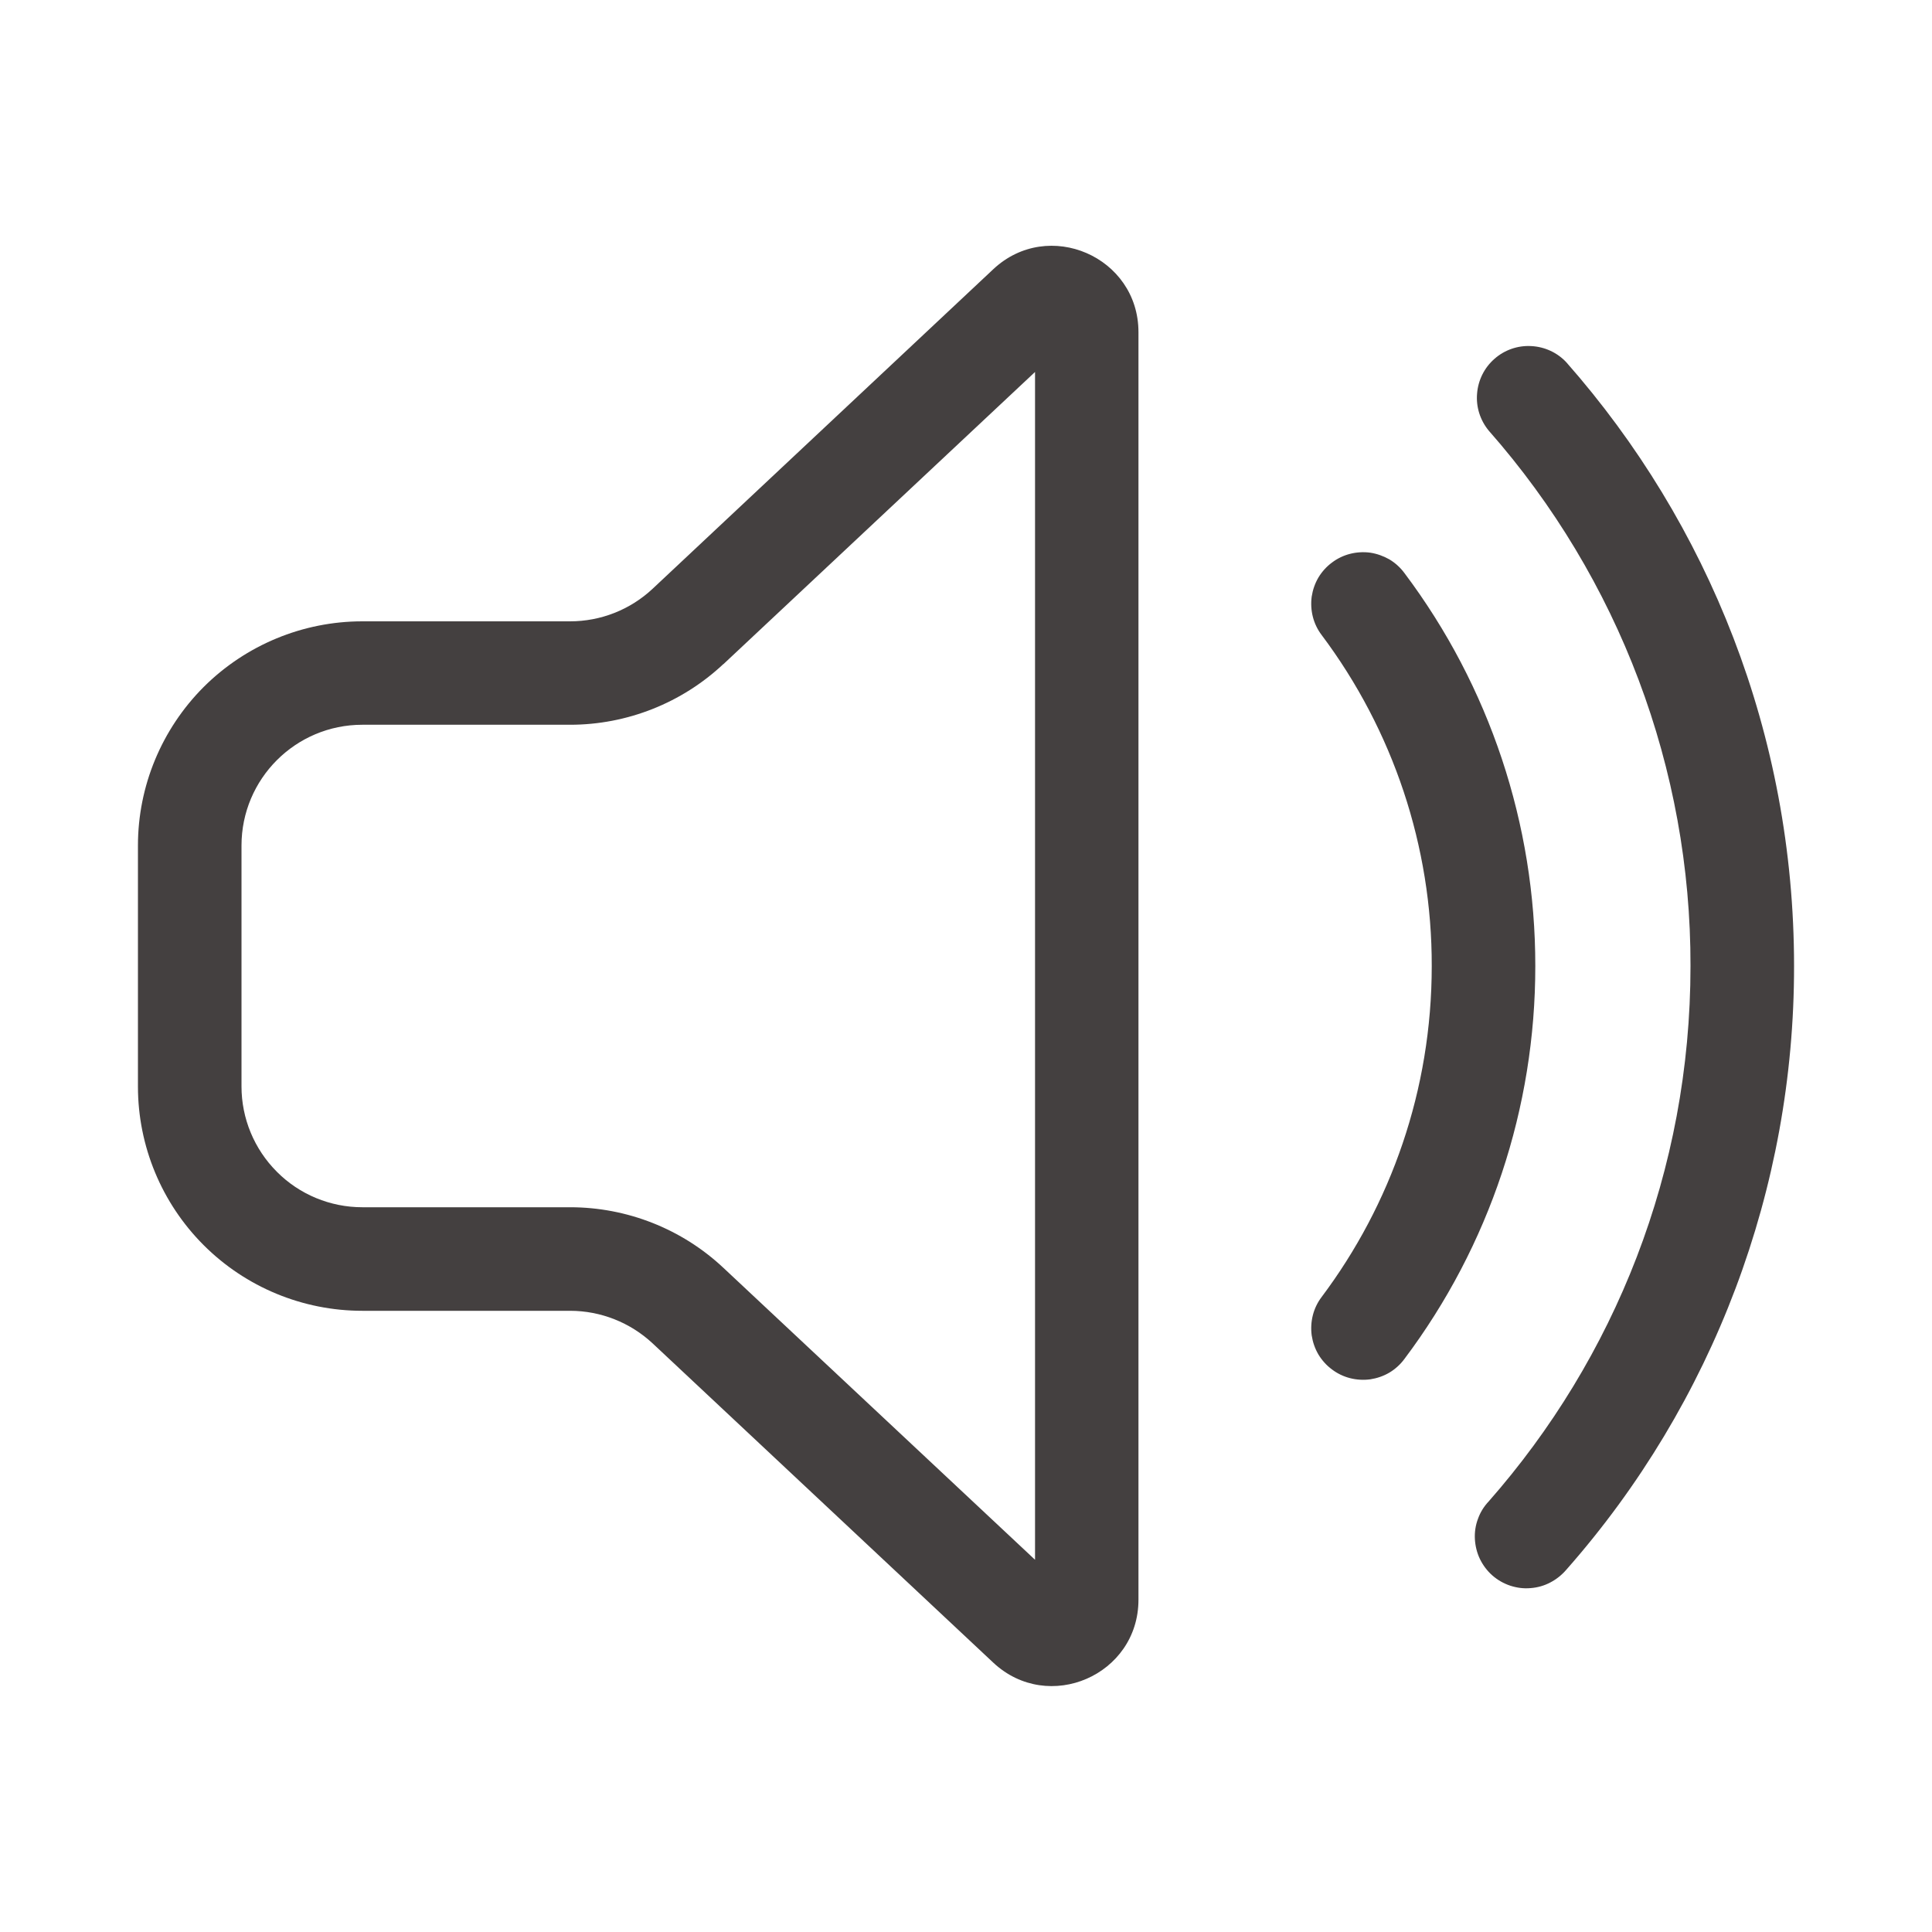 <svg width="15" height="15" viewBox="0 0 15 15" fill="none" xmlns="http://www.w3.org/2000/svg">
<path d="M8.839 2.579C8.839 1.993 8.139 1.69 7.712 2.09L5.067 4.571C4.893 4.734 4.664 4.824 4.426 4.824H2.813C2.351 4.824 1.908 5.008 1.581 5.334C1.255 5.661 1.071 6.103 1.071 6.565V8.436C1.071 8.898 1.255 9.341 1.581 9.667C1.908 9.994 2.351 10.177 2.813 10.177H4.426C4.664 10.177 4.893 10.268 5.067 10.43L7.712 12.909C8.14 13.309 8.839 13.006 8.839 12.42V2.579ZM5.616 5.157L8.036 2.888V12.11L5.616 9.843C5.294 9.541 4.868 9.373 4.426 9.373H2.813C2.564 9.373 2.325 9.274 2.15 9.098C1.974 8.922 1.875 8.684 1.875 8.435V6.565C1.875 6.047 2.295 5.627 2.813 5.627H4.426C4.868 5.627 5.294 5.458 5.616 5.156V5.157Z" fill="#444040"/>
<path d="M12.162 2.814C12.091 2.737 11.992 2.692 11.888 2.687C11.784 2.681 11.681 2.717 11.603 2.786C11.524 2.855 11.476 2.952 11.468 3.056C11.459 3.16 11.492 3.263 11.559 3.344C12.57 4.492 13.128 5.97 13.125 7.5C13.125 9.093 12.534 10.547 11.559 11.656C11.522 11.695 11.493 11.741 11.475 11.792C11.456 11.842 11.448 11.896 11.451 11.95C11.454 12.003 11.467 12.056 11.49 12.104C11.514 12.153 11.546 12.196 11.587 12.232C11.627 12.267 11.674 12.294 11.725 12.311C11.777 12.328 11.83 12.335 11.884 12.33C11.938 12.326 11.99 12.311 12.037 12.286C12.085 12.261 12.127 12.227 12.162 12.186C13.303 10.892 13.931 9.225 13.929 7.5C13.929 5.704 13.262 4.063 12.162 2.814Z" fill="#444040"/>
<path d="M10.903 4.448C10.872 4.406 10.832 4.37 10.787 4.343C10.741 4.317 10.691 4.299 10.639 4.291C10.587 4.284 10.533 4.287 10.482 4.3C10.431 4.313 10.383 4.336 10.341 4.368C10.299 4.399 10.263 4.439 10.236 4.484C10.209 4.53 10.192 4.58 10.184 4.632C10.177 4.685 10.18 4.738 10.193 4.789C10.206 4.84 10.229 4.888 10.261 4.93C10.817 5.671 11.118 6.573 11.116 7.5C11.116 8.464 10.798 9.354 10.261 10.07C10.229 10.112 10.206 10.16 10.193 10.211C10.18 10.262 10.177 10.316 10.184 10.368C10.192 10.42 10.209 10.47 10.236 10.516C10.263 10.561 10.299 10.601 10.341 10.632C10.383 10.664 10.431 10.687 10.482 10.7C10.533 10.713 10.587 10.716 10.639 10.709C10.691 10.701 10.741 10.684 10.787 10.657C10.832 10.63 10.872 10.594 10.903 10.552C11.565 9.672 11.921 8.601 11.92 7.5C11.921 6.399 11.565 5.328 10.903 4.448Z" fill="#444040"/>
</svg>
